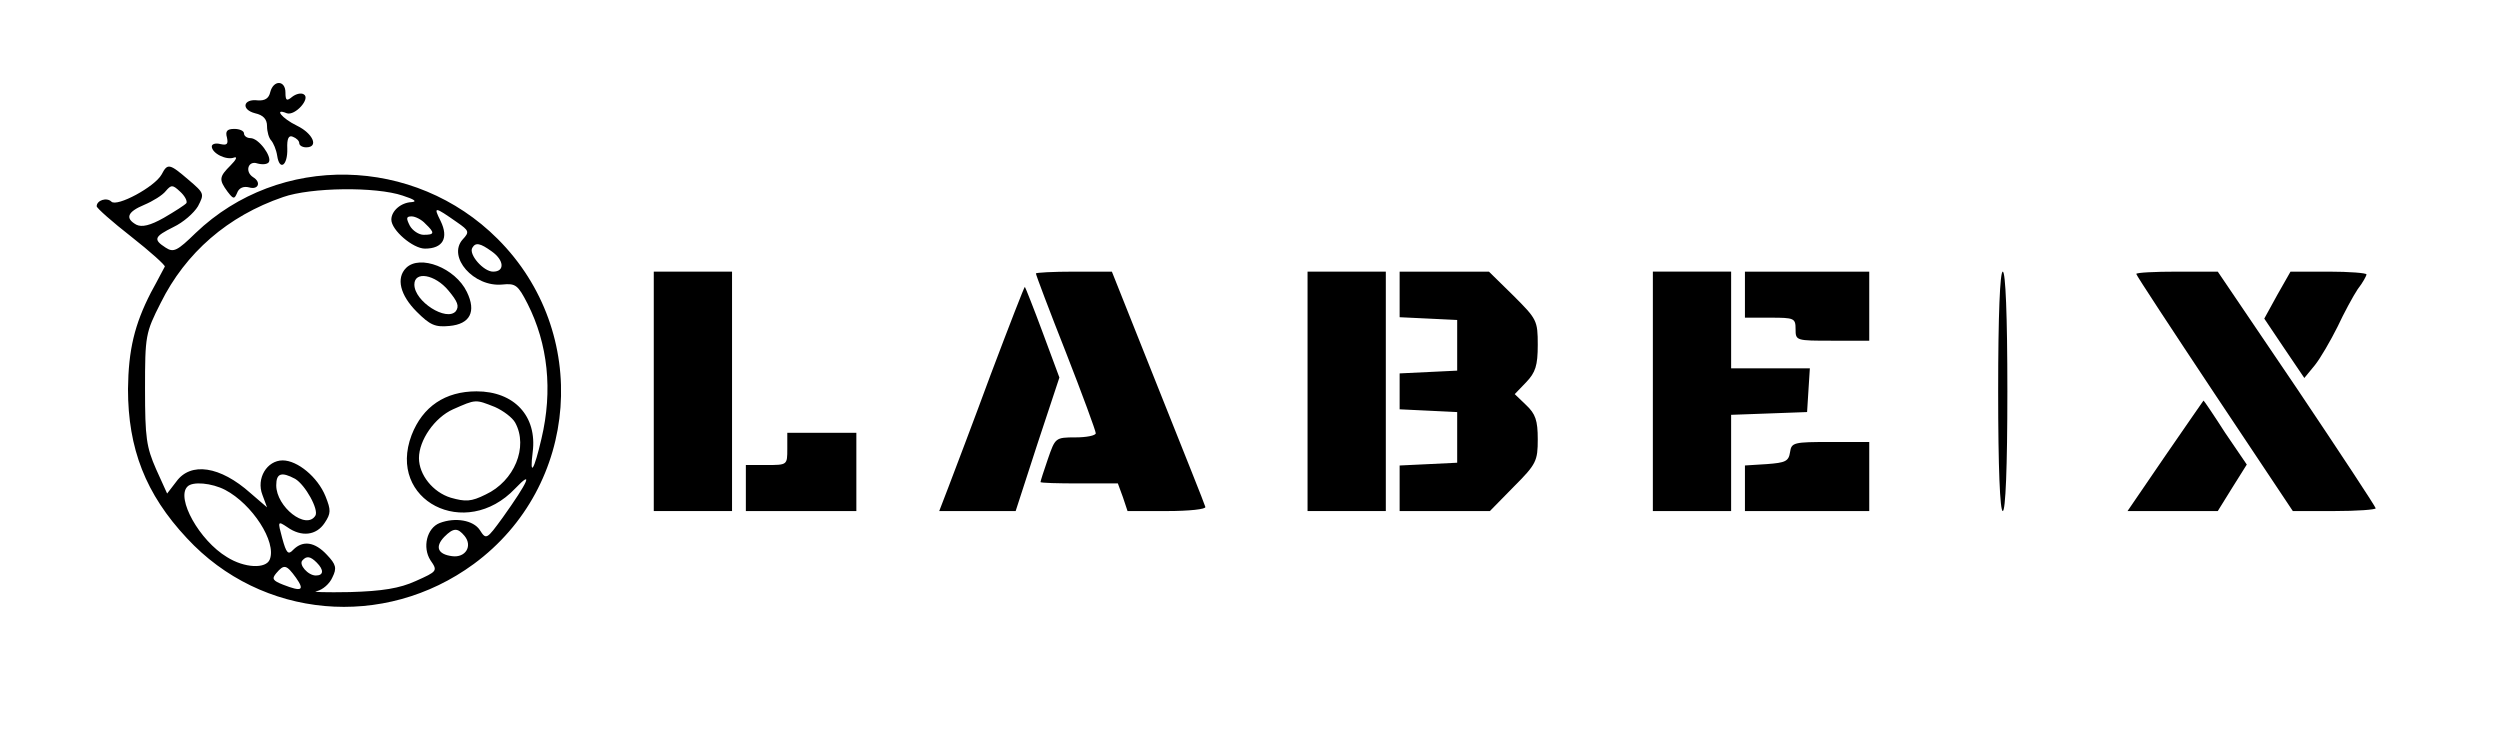 <?xml version="1.0" standalone="no"?>
<!DOCTYPE svg PUBLIC "-//W3C//DTD SVG 20010904//EN"
 "http://www.w3.org/TR/2001/REC-SVG-20010904/DTD/svg10.dtd">
<svg version="1.0" xmlns="http://www.w3.org/2000/svg"
 width="543pt" height="164pt" viewBox="0 0 543 164"
 preserveAspectRatio="xMidYMid meet">

<g transform="translate(0,164) scale(0.1,-0.1)"
fill="#000000" stroke="none">
<path d="M587 1440 c-3 -14 -12 -19 -27 -18 -32 4 -37 -20 -6 -28 18 -4 26
-13 26 -28 0 -12 4 -26 9 -31 5 -6 11 -20 13 -33 5 -34 23 -22 22 15 -1 22 3
30 12 26 8 -3 14 -9 14 -14 0 -5 7 -9 15 -9 28 0 15 30 -20 47 -33 16 -51 39
-22 27 18 -6 52 32 37 41 -6 4 -17 1 -25 -5 -12 -10 -15 -9 -15 9 0 27 -26 28
-33 1z"/>
<path d="M493 1341 c3 -14 0 -17 -14 -14 -11 3 -19 0 -19 -5 0 -15 32 -31 49
-24 7 2 4 -5 -8 -17 -25 -25 -26 -31 -7 -57 13 -17 15 -17 21 -3 4 11 14 15
26 12 20 -6 27 11 9 22 -19 12 -11 37 9 30 11 -3 22 -2 25 3 7 12 -22 52 -40
52 -8 0 -14 5 -14 10 0 6 -10 10 -21 10 -16 0 -20 -5 -16 -19z"/>
<path d="M351 1261 c-15 -27 -97 -71 -109 -59 -10 10 -32 3 -32 -10 0 -4 34
-34 75 -66 42 -33 74 -62 73 -65 -2 -3 -15 -29 -30 -56 -36 -70 -49 -125 -50
-210 0 -129 38 -228 128 -324 162 -175 428 -199 623 -56 230 169 255 503 52
706 -181 181 -474 187 -656 13 -40 -39 -48 -43 -65 -32 -28 18 -25 24 17 45
21 10 44 30 53 45 14 27 14 28 -20 57 -42 36 -46 37 -59 12z m54 -62 c-3 -4
-25 -18 -49 -32 -30 -17 -48 -21 -60 -15 -25 14 -19 28 17 43 19 8 40 21 47
30 12 14 15 14 31 -1 10 -9 16 -20 14 -25z m470 16 c25 -8 32 -13 19 -14 -23
-1 -44 -19 -44 -38 0 -23 47 -63 73 -63 39 0 52 23 34 60 -16 32 -14 32 36 -3
26 -18 27 -21 12 -37 -34 -38 24 -104 86 -98 29 3 34 -1 55 -42 44 -87 55
-188 30 -293 -16 -69 -26 -85 -19 -29 10 78 -40 132 -122 132 -68 0 -117 -33
-141 -95 -54 -142 117 -230 225 -116 41 43 28 14 -27 -63 -35 -48 -36 -49 -50
-27 -14 21 -53 28 -87 15 -28 -11 -38 -53 -20 -81 16 -23 15 -24 -32 -45 -35
-16 -73 -22 -143 -24 -52 -1 -85 0 -72 2 13 3 28 16 34 30 10 20 8 28 -12 49
-26 28 -52 32 -73 11 -11 -12 -15 -8 -24 25 -10 37 -10 38 11 24 31 -22 63
-18 81 9 14 21 14 28 2 58 -17 42 -61 78 -93 78 -34 0 -58 -39 -44 -75 l10
-27 -36 31 c-66 59 -130 68 -161 25 l-20 -26 -24 53 c-21 48 -24 68 -24 174 0
116 1 122 34 187 54 109 146 189 266 230 60 21 201 23 260 3z m49 -61 c21 -20
20 -24 -4 -24 -10 0 -24 9 -30 20 -8 16 -8 20 4 20 8 0 22 -7 30 -16z m144
-60 c27 -19 29 -44 3 -44 -21 0 -54 38 -45 52 7 12 17 10 42 -8z m7 -338 c18
-8 38 -23 44 -34 29 -53 -2 -127 -64 -156 -32 -16 -44 -16 -76 -7 -39 12 -69
50 -69 86 0 39 34 88 74 106 50 22 48 22 91 5z m-434 -156 c22 -13 52 -67 44
-80 -20 -32 -85 19 -85 66 0 26 11 30 41 14z m-152 -24 c59 -31 112 -113 97
-151 -8 -21 -55 -19 -93 5 -60 36 -111 128 -86 153 11 12 53 8 82 -7z m520
-100 c18 -22 2 -48 -27 -44 -31 4 -38 20 -17 42 20 20 29 20 44 2z m-321 -58
c16 -16 15 -28 -2 -28 -17 0 -38 24 -29 33 9 10 17 9 31 -5z m-45 -33 c19 -27
13 -31 -28 -15 -23 9 -25 13 -15 25 17 20 22 19 43 -10z"/>
<path d="M882 1058 c-22 -22 -13 -59 23 -95 29 -29 40 -34 71 -31 45 4 59 31
38 74 -25 52 -102 82 -132 52z m92 -49 c20 -24 24 -34 16 -45 -20 -23 -90 21
-90 58 0 30 45 22 74 -13z"/>
<path d="M1420 790 l0 -260 85 0 85 0 0 260 0 260 -85 0 -85 0 0 -260z"/>
<path d="M2250 1046 c0 -3 29 -80 65 -171 36 -92 65 -171 65 -176 0 -5 -20 -9
-44 -9 -44 0 -44 -1 -60 -47 -9 -26 -16 -48 -16 -50 0 -2 38 -3 84 -3 l84 0
11 -30 10 -30 86 0 c48 0 85 4 83 9 -1 5 -48 122 -103 260 l-100 251 -82 0
c-46 0 -83 -2 -83 -4z"/>
<path d="M2840 790 l0 -260 85 0 85 0 0 260 0 260 -85 0 -85 0 0 -260z"/>
<path d="M3040 1000 l0 -49 63 -3 62 -3 0 -55 0 -55 -62 -3 -63 -3 0 -39 0
-39 63 -3 62 -3 0 -55 0 -55 -62 -3 -63 -3 0 -49 0 -50 98 0 98 0 52 53 c49
49 52 56 52 103 0 41 -5 55 -25 74 l-25 24 25 26 c20 21 25 36 25 81 0 53 -2
56 -53 107 l-53 52 -97 0 -97 0 0 -50z"/>
<path d="M3590 790 l0 -260 85 0 85 0 0 105 0 104 83 3 82 3 3 48 3 47 -85 0
-86 0 0 105 0 105 -85 0 -85 0 0 -260z"/>
<path d="M3790 1000 l0 -50 55 0 c52 0 55 -1 55 -25 0 -25 1 -25 80 -25 l80 0
0 75 0 75 -135 0 -135 0 0 -50z"/>
<path d="M4340 790 c0 -167 4 -260 10 -260 6 0 10 93 10 260 0 167 -4 260 -10
260 -6 0 -10 -93 -10 -260z"/>
<path d="M4640 1045 c0 -3 77 -120 170 -260 l170 -255 90 0 c50 0 90 3 90 6 0
3 -77 120 -171 260 l-172 254 -88 0 c-49 0 -89 -2 -89 -5z"/>
<path d="M4946 999 l-28 -51 43 -64 44 -65 23 28 c12 15 34 53 49 83 14 30 34
67 44 82 11 14 19 29 19 32 0 3 -37 6 -82 6 l-83 0 -29 -51z"/>
<path d="M2152 827 c-39 -106 -81 -216 -92 -245 l-20 -52 83 0 83 0 47 145 48
145 -36 97 c-20 54 -38 99 -39 100 -1 1 -34 -84 -74 -190z"/>
<path d="M4703 650 l-82 -120 98 0 98 0 31 50 32 51 -47 69 c-25 39 -46 70
-47 70 -1 -1 -38 -55 -83 -120z"/>
<path d="M1710 665 c0 -35 0 -35 -45 -35 l-45 0 0 -50 0 -50 120 0 120 0 0 85
0 85 -75 0 -75 0 0 -35z"/>
<path d="M3888 658 c-3 -20 -10 -23 -50 -26 l-48 -3 0 -50 0 -49 135 0 135 0
0 75 0 75 -84 0 c-80 0 -85 -1 -88 -22z"/>
</g>
</svg>
